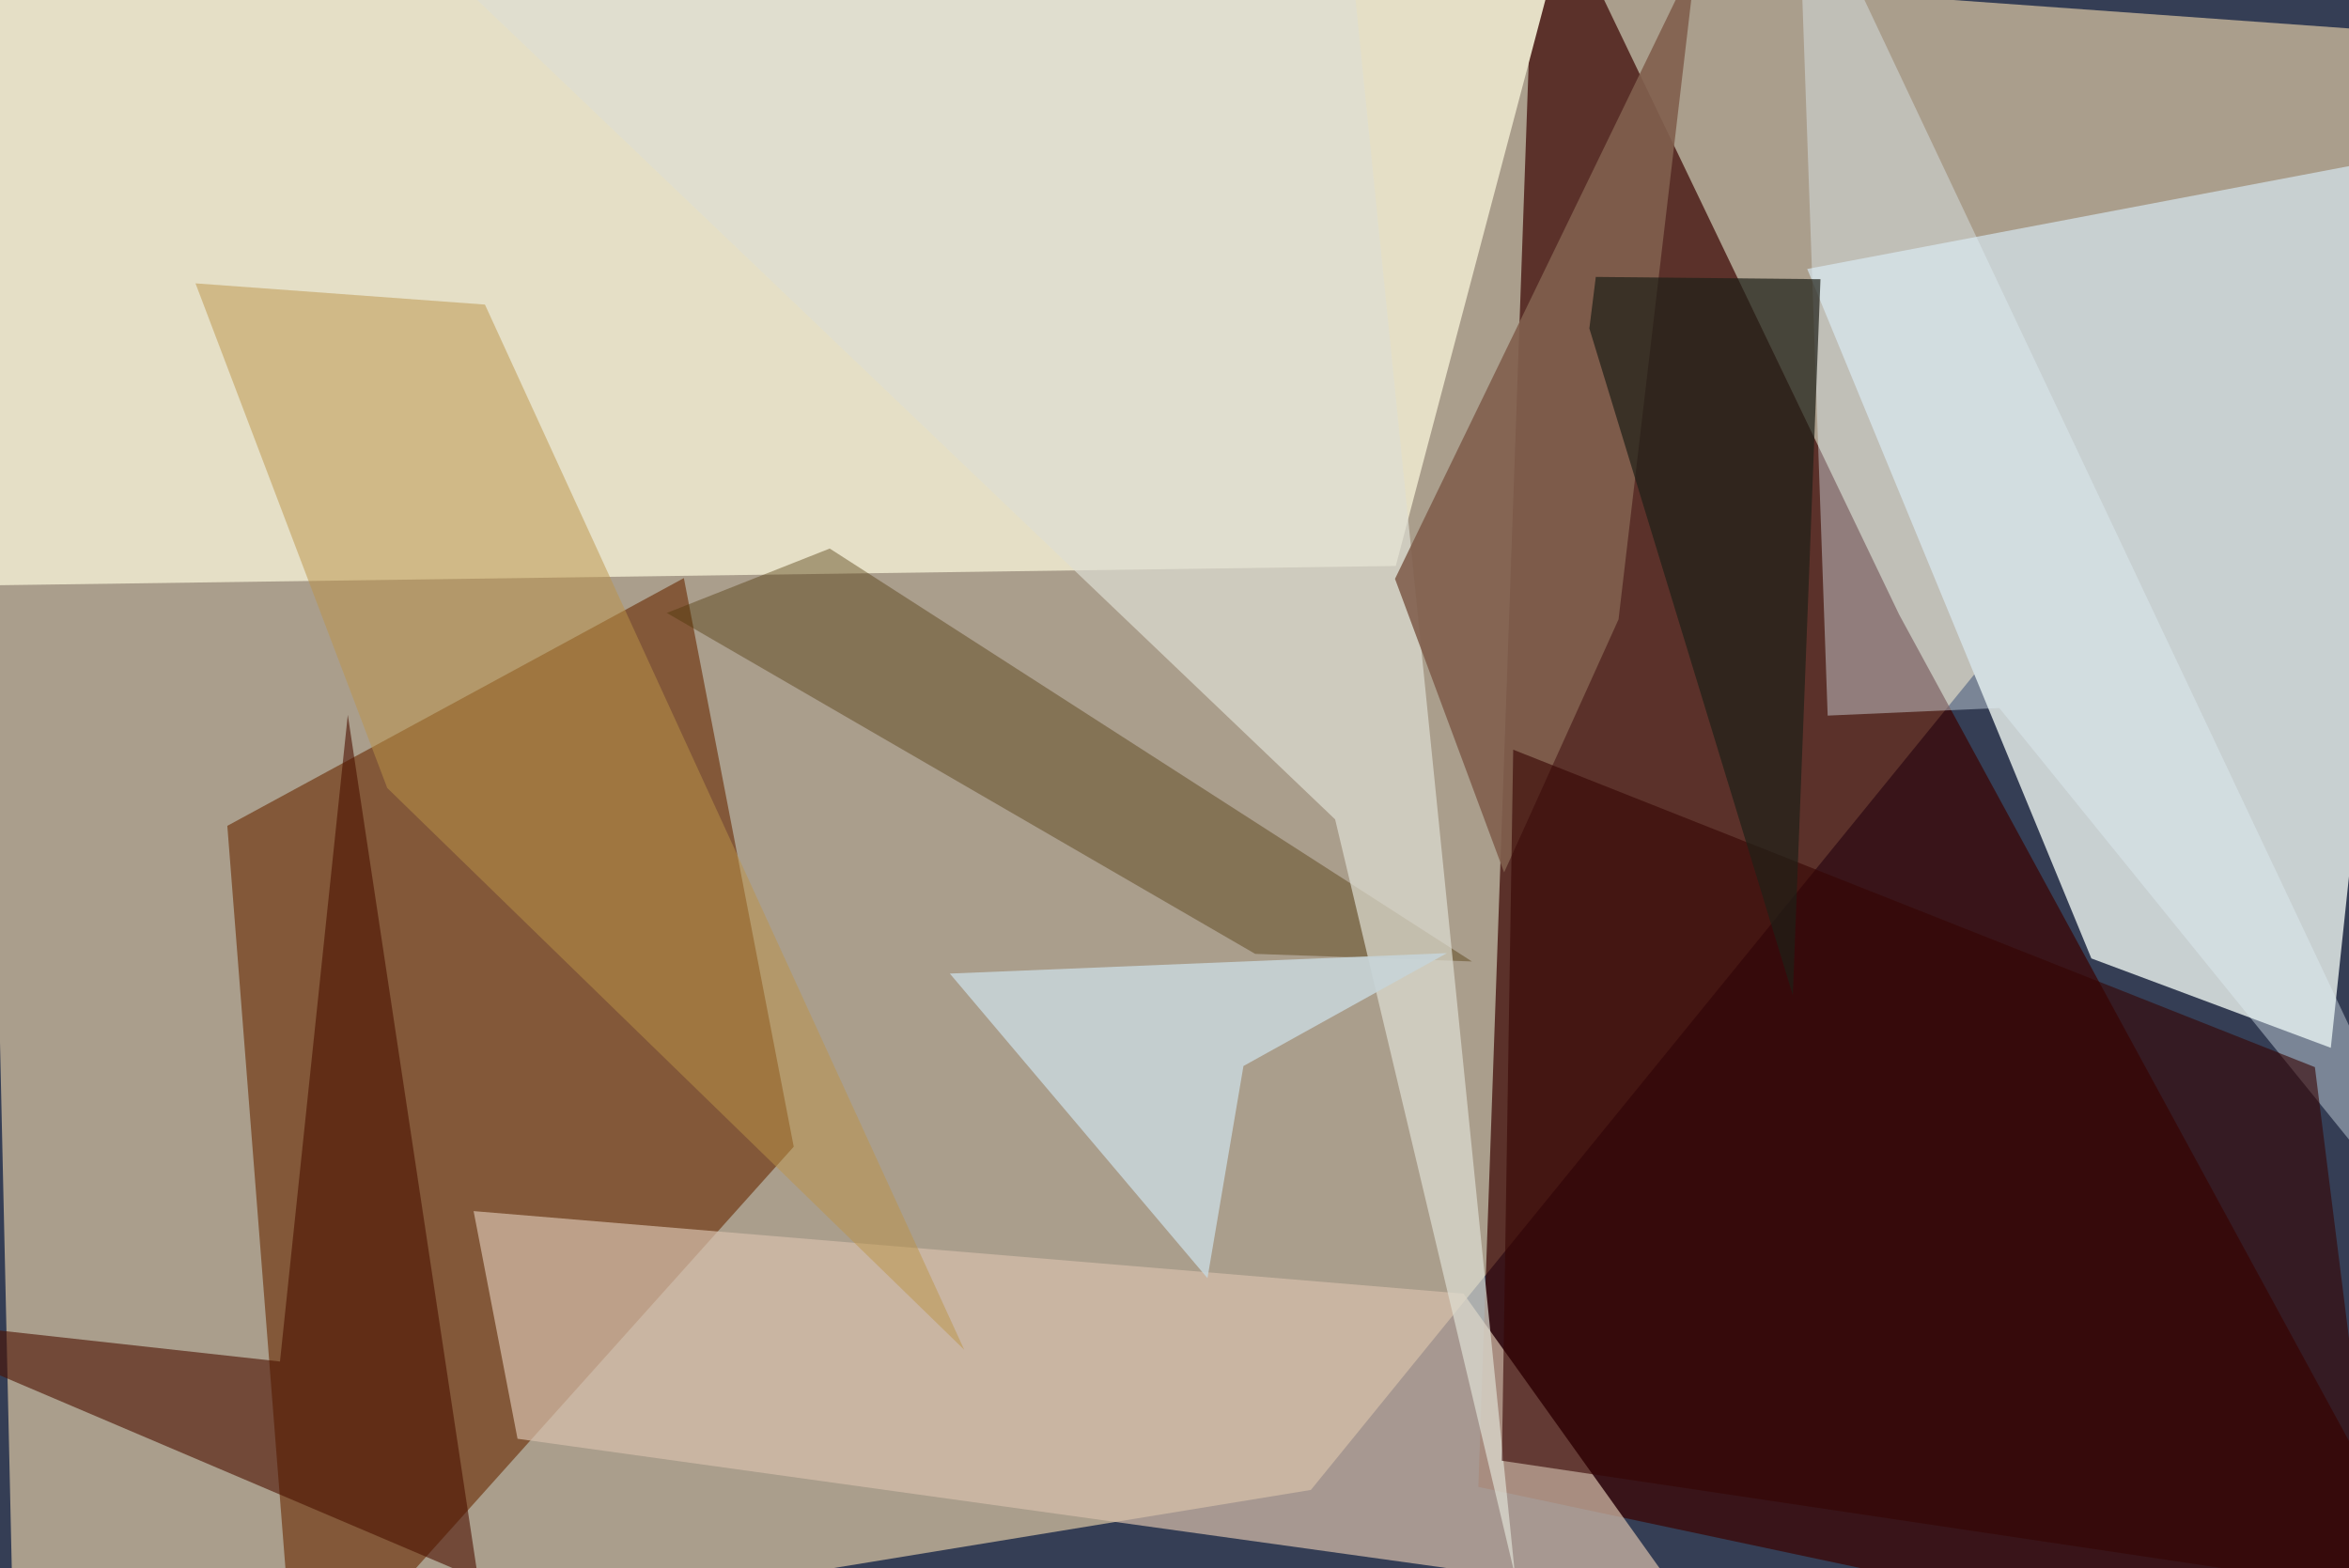 <svg xmlns="http://www.w3.org/2000/svg" viewBox="0 0 620 414"><defs/><filter id="prefix__a"><feGaussianBlur stdDeviation="30"/></filter><rect width="100%" height="100%" fill="#353e55"/><g filter="url(#prefix__a)"><path fill="#f9deb1" fill-opacity=".6" d="M346 393.3L657.6 10.2-7-37.5 3.9 449.3z"/><path fill="#3b0400" fill-opacity=".7" d="M405.4-37.5l-15.2 430 267.3 56.8-156.2-287z"/><path fill="#c8d0d1" d="M552 253l63.2 23.6L640.3 40 477 71z"/><path fill="#682b03" fill-opacity=".6" d="M209.5 302.7l-29-150.1L60 218l18.1 231.3z"/><path fill="#e5dfc6" d="M368.4 149.4l-406 5.6 7.8-192.5h447.6z"/><path fill="#d8bfab" fill-opacity=".7" d="M444.2 422.6l-307.6-42.8-11.6-60.1 261.3 21.8z"/><path fill="#4b1200" fill-opacity=".6" d="M126.2 416.8l-163.7-69.7 111.4 12.3 17.9-170.7z"/><path fill="#4c3303" fill-opacity=".4" d="M176 161.8l43-17 169.5 109-57.2-2z"/><path fill="#bd9549" fill-opacity=".5" d="M51.6 74.8L102.2 208l152.3 148.3L128 80.4z"/><path fill="#dfdfd4" fill-opacity=".7" d="M352.4 216.3L99.8-25 354-37.5 399.9 416z"/><path fill="#81604e" fill-opacity=".9" d="M427.2 163.5L397 230.3l-28.8-77.5 79.5-164z"/><path fill="#e2f0f8" fill-opacity=".4" d="M474.4-37.5l8 226.4 45.3-2 126.4 156z"/><path fill="#c7d4d7" fill-opacity=".9" d="M318.7 337.4l-68-80.4 131.2-5.4-53.7 29.8z"/><path fill="#360402" fill-opacity=".6" d="M611 281.7l-211.6-83.8-3 187.7 232 34.6z"/><path fill="#1e2018" fill-opacity=".7" d="M419.5 86.7l53.7 176 7.3-189-59.3-.6z"/></g></svg>